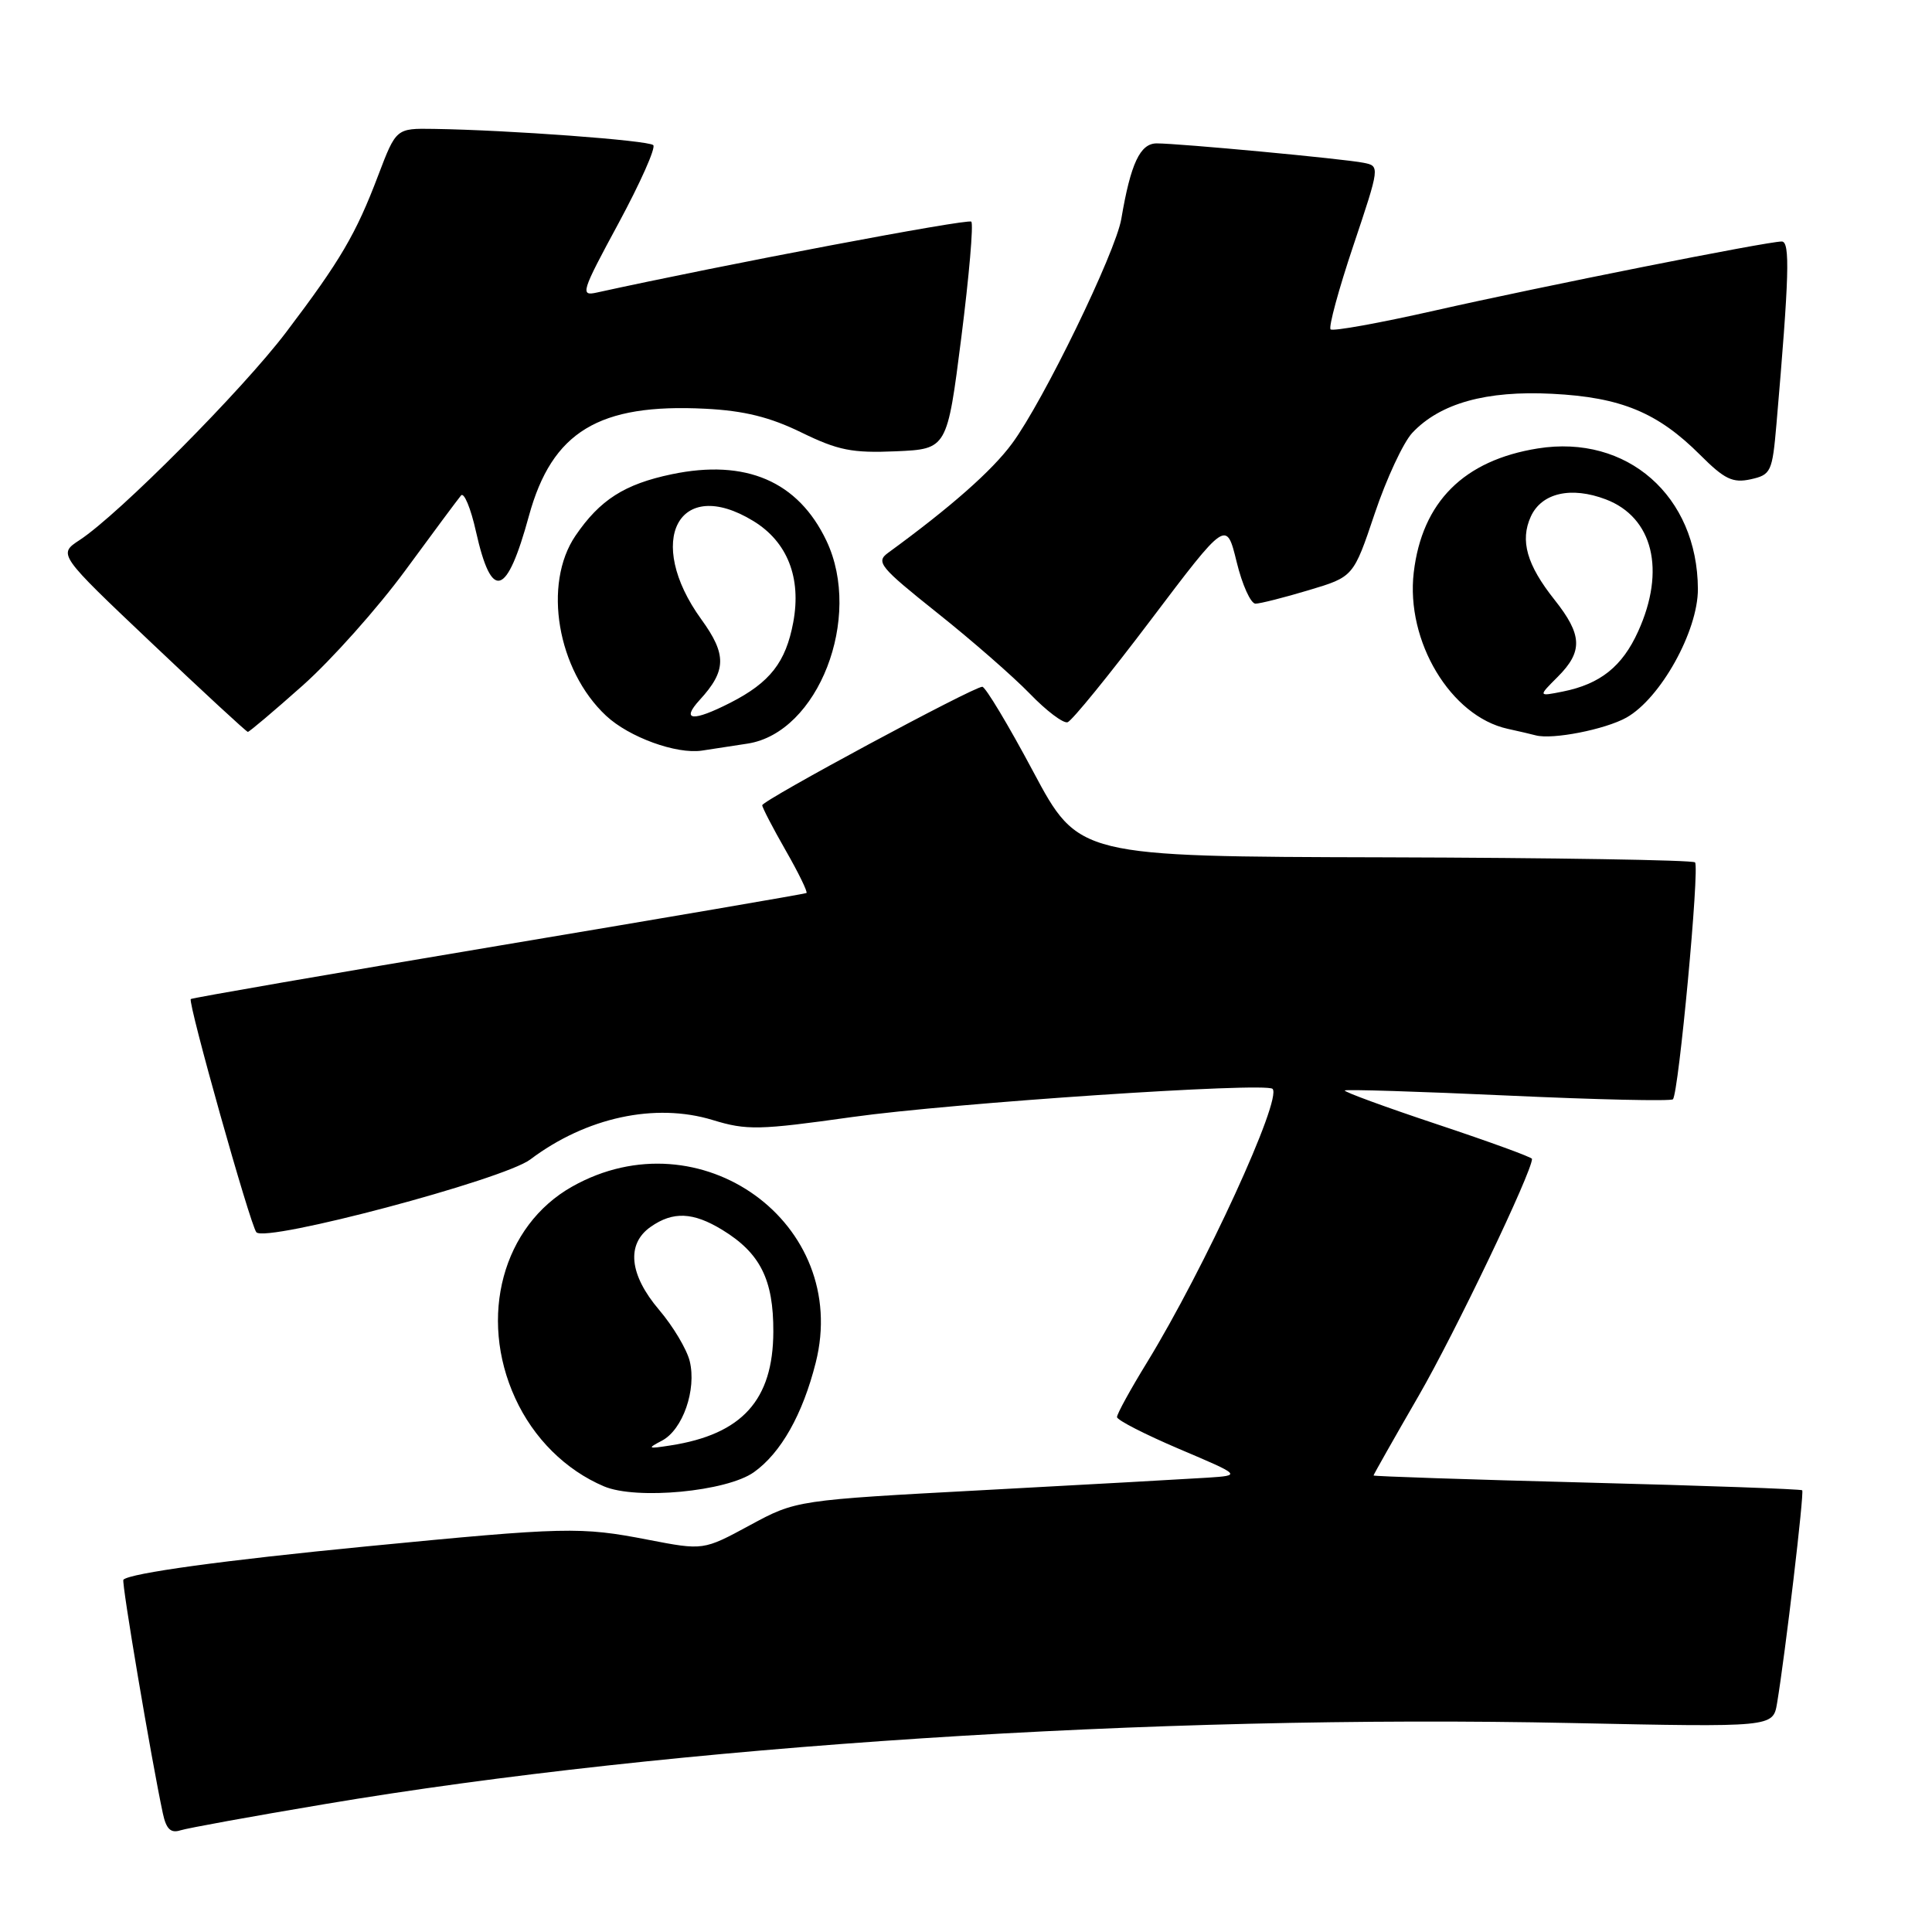 <?xml version="1.0" encoding="UTF-8" standalone="no"?>
<!DOCTYPE svg PUBLIC "-//W3C//DTD SVG 1.1//EN" "http://www.w3.org/Graphics/SVG/1.1/DTD/svg11.dtd" >
<svg xmlns="http://www.w3.org/2000/svg" xmlns:xlink="http://www.w3.org/1999/xlink" version="1.1" viewBox="0 0 256 256">
 <g >
 <path fill="currentColor"
d=" M 43.06 239.05 C 88.98 231.31 153.04 227.14 208.22 228.31 C 234.93 228.87 234.93 228.87 235.47 225.69 C 236.56 219.14 239.09 197.75 238.80 197.47 C 238.63 197.31 225.79 196.85 210.25 196.45 C 194.71 196.05 182.00 195.62 182.00 195.51 C 182.00 195.40 184.69 190.64 187.98 184.95 C 192.79 176.63 203.00 155.29 203.00 153.56 C 203.00 153.34 197.35 151.28 190.44 148.98 C 183.53 146.68 178.02 144.66 178.19 144.49 C 178.36 144.33 188.10 144.63 199.84 145.17 C 211.58 145.71 221.40 145.93 221.67 145.66 C 222.43 144.90 225.23 114.90 224.60 114.27 C 224.29 113.96 205.79 113.66 183.48 113.60 C 142.92 113.50 142.92 113.50 136.91 102.25 C 133.61 96.06 130.57 91.00 130.16 91.00 C 128.98 91.00 101.00 106.06 101.00 106.70 C 101.00 107.00 102.40 109.70 104.11 112.69 C 105.82 115.67 107.05 118.21 106.86 118.33 C 106.66 118.45 88.29 121.59 66.03 125.32 C 43.78 129.05 25.44 132.23 25.28 132.38 C 24.86 132.81 33.17 162.37 33.97 163.28 C 35.21 164.68 66.72 156.31 70.26 153.64 C 77.66 148.06 86.82 146.08 94.44 148.41 C 98.95 149.79 100.57 149.75 112.94 148.01 C 126.19 146.15 167.70 143.37 168.62 144.28 C 169.93 145.59 159.62 168.05 151.99 180.52 C 149.79 184.10 148.00 187.36 148.01 187.77 C 148.01 188.17 151.73 190.07 156.26 192.00 C 164.50 195.50 164.50 195.50 160.00 195.80 C 157.53 195.96 144.25 196.70 130.50 197.44 C 105.50 198.78 105.50 198.78 99.35 202.11 C 93.20 205.44 93.20 205.44 85.85 204.02 C 76.92 202.29 75.01 202.33 48.50 204.91 C 29.72 206.74 17.22 208.45 16.35 209.32 C 16.07 209.59 20.05 233.13 21.58 240.29 C 22.02 242.35 22.62 242.94 23.90 242.53 C 24.84 242.23 33.47 240.66 43.06 239.05 Z  M 99.90 195.07 C 103.48 192.52 106.36 187.42 108.09 180.55 C 112.74 162.11 92.79 147.68 75.83 157.22 C 66.61 162.40 63.34 174.52 68.27 185.27 C 70.70 190.58 74.94 194.79 80.03 196.95 C 84.32 198.77 96.30 197.64 99.90 195.07 Z  M 99.07 98.53 C 108.42 97.08 114.34 81.84 109.51 71.66 C 105.76 63.77 98.83 60.79 89.01 62.84 C 82.75 64.15 79.49 66.23 76.25 70.99 C 71.90 77.39 73.84 88.80 80.31 94.84 C 83.36 97.69 89.62 99.96 93.00 99.46 C 94.38 99.25 97.11 98.83 99.07 98.53 Z  M 215.50 95.09 C 220.03 92.55 225.00 83.61 224.98 78.04 C 224.92 65.71 215.60 57.53 203.77 59.42 C 193.96 60.99 188.44 66.51 187.33 75.84 C 186.25 84.96 192.22 94.91 199.77 96.57 C 201.27 96.90 202.95 97.29 203.50 97.44 C 205.72 98.03 212.68 96.66 215.50 95.09 Z  M 40.11 90.83 C 43.92 87.44 50.04 80.58 53.71 75.58 C 57.37 70.59 60.69 66.12 61.09 65.65 C 61.48 65.18 62.38 67.33 63.07 70.44 C 65.15 79.72 67.14 79.13 70.09 68.34 C 73.15 57.20 79.34 53.44 93.47 54.16 C 98.61 54.42 102.03 55.27 106.20 57.31 C 111.04 59.67 112.91 60.05 118.70 59.80 C 125.50 59.50 125.50 59.50 127.38 44.71 C 128.41 36.58 129.01 29.67 128.70 29.37 C 128.27 28.94 95.74 35.10 79.10 38.76 C 76.85 39.26 77.01 38.73 81.96 29.58 C 84.84 24.24 86.92 19.58 86.56 19.23 C 85.93 18.60 67.41 17.23 57.49 17.08 C 52.49 17.00 52.49 17.00 50.11 23.25 C 47.16 31.03 45.10 34.53 37.93 44.00 C 32.14 51.65 15.74 68.16 10.55 71.56 C 7.68 73.44 7.68 73.44 20.09 85.20 C 26.91 91.67 32.65 96.97 32.84 96.98 C 33.02 96.99 36.29 94.23 40.11 90.83 Z  M 152.50 82.13 C 162.50 68.90 162.50 68.90 163.86 74.45 C 164.60 77.50 165.73 79.99 166.36 79.99 C 166.99 79.98 170.16 79.18 173.42 78.20 C 179.34 76.43 179.34 76.43 182.16 68.04 C 183.71 63.43 185.95 58.62 187.14 57.35 C 190.82 53.44 196.92 51.73 205.68 52.18 C 214.78 52.64 219.65 54.65 225.28 60.28 C 228.50 63.50 229.59 64.03 231.97 63.51 C 234.67 62.91 234.84 62.54 235.39 56.19 C 237.08 36.57 237.22 32.00 236.09 32.00 C 234.14 32.00 204.21 37.96 190.16 41.14 C 182.83 42.80 176.59 43.93 176.31 43.64 C 176.02 43.35 177.37 38.37 179.32 32.56 C 182.85 22.03 182.85 22.00 180.68 21.57 C 178.05 21.04 156.25 19.00 153.27 19.00 C 151.07 19.00 149.82 21.67 148.58 29.00 C 147.82 33.45 138.25 53.16 134.11 58.76 C 131.45 62.38 125.95 67.22 117.68 73.25 C 116.02 74.46 116.57 75.13 124.18 81.20 C 128.76 84.84 134.28 89.67 136.46 91.92 C 138.64 94.18 140.89 95.88 141.46 95.70 C 142.03 95.52 147.00 89.41 152.50 82.13 Z  M 87.72 190.89 C 90.47 189.44 92.32 184.14 91.39 180.35 C 91.00 178.78 89.18 175.73 87.34 173.57 C 83.37 168.90 82.96 164.84 86.22 162.56 C 89.18 160.49 91.83 160.60 95.70 162.96 C 100.73 166.03 102.50 169.55 102.47 176.46 C 102.44 185.52 98.33 190.06 88.83 191.53 C 85.82 192.00 85.71 191.94 87.72 190.89 Z  M 92.71 92.75 C 96.27 88.87 96.31 86.73 92.93 82.07 C 85.38 71.64 89.93 63.00 99.81 69.03 C 104.33 71.78 106.21 76.55 105.11 82.46 C 104.12 87.76 102.03 90.43 96.79 93.11 C 91.79 95.66 90.18 95.52 92.71 92.75 Z  M 206.40 89.69 C 209.77 86.32 209.68 84.13 205.98 79.47 C 202.31 74.85 201.39 71.63 202.84 68.45 C 204.27 65.31 208.18 64.42 212.78 66.17 C 219.03 68.55 220.75 75.56 217.06 83.67 C 214.96 88.31 212.04 90.64 207.10 91.63 C 203.80 92.29 203.80 92.29 206.40 89.69 Z "/>
</g>
</svg>